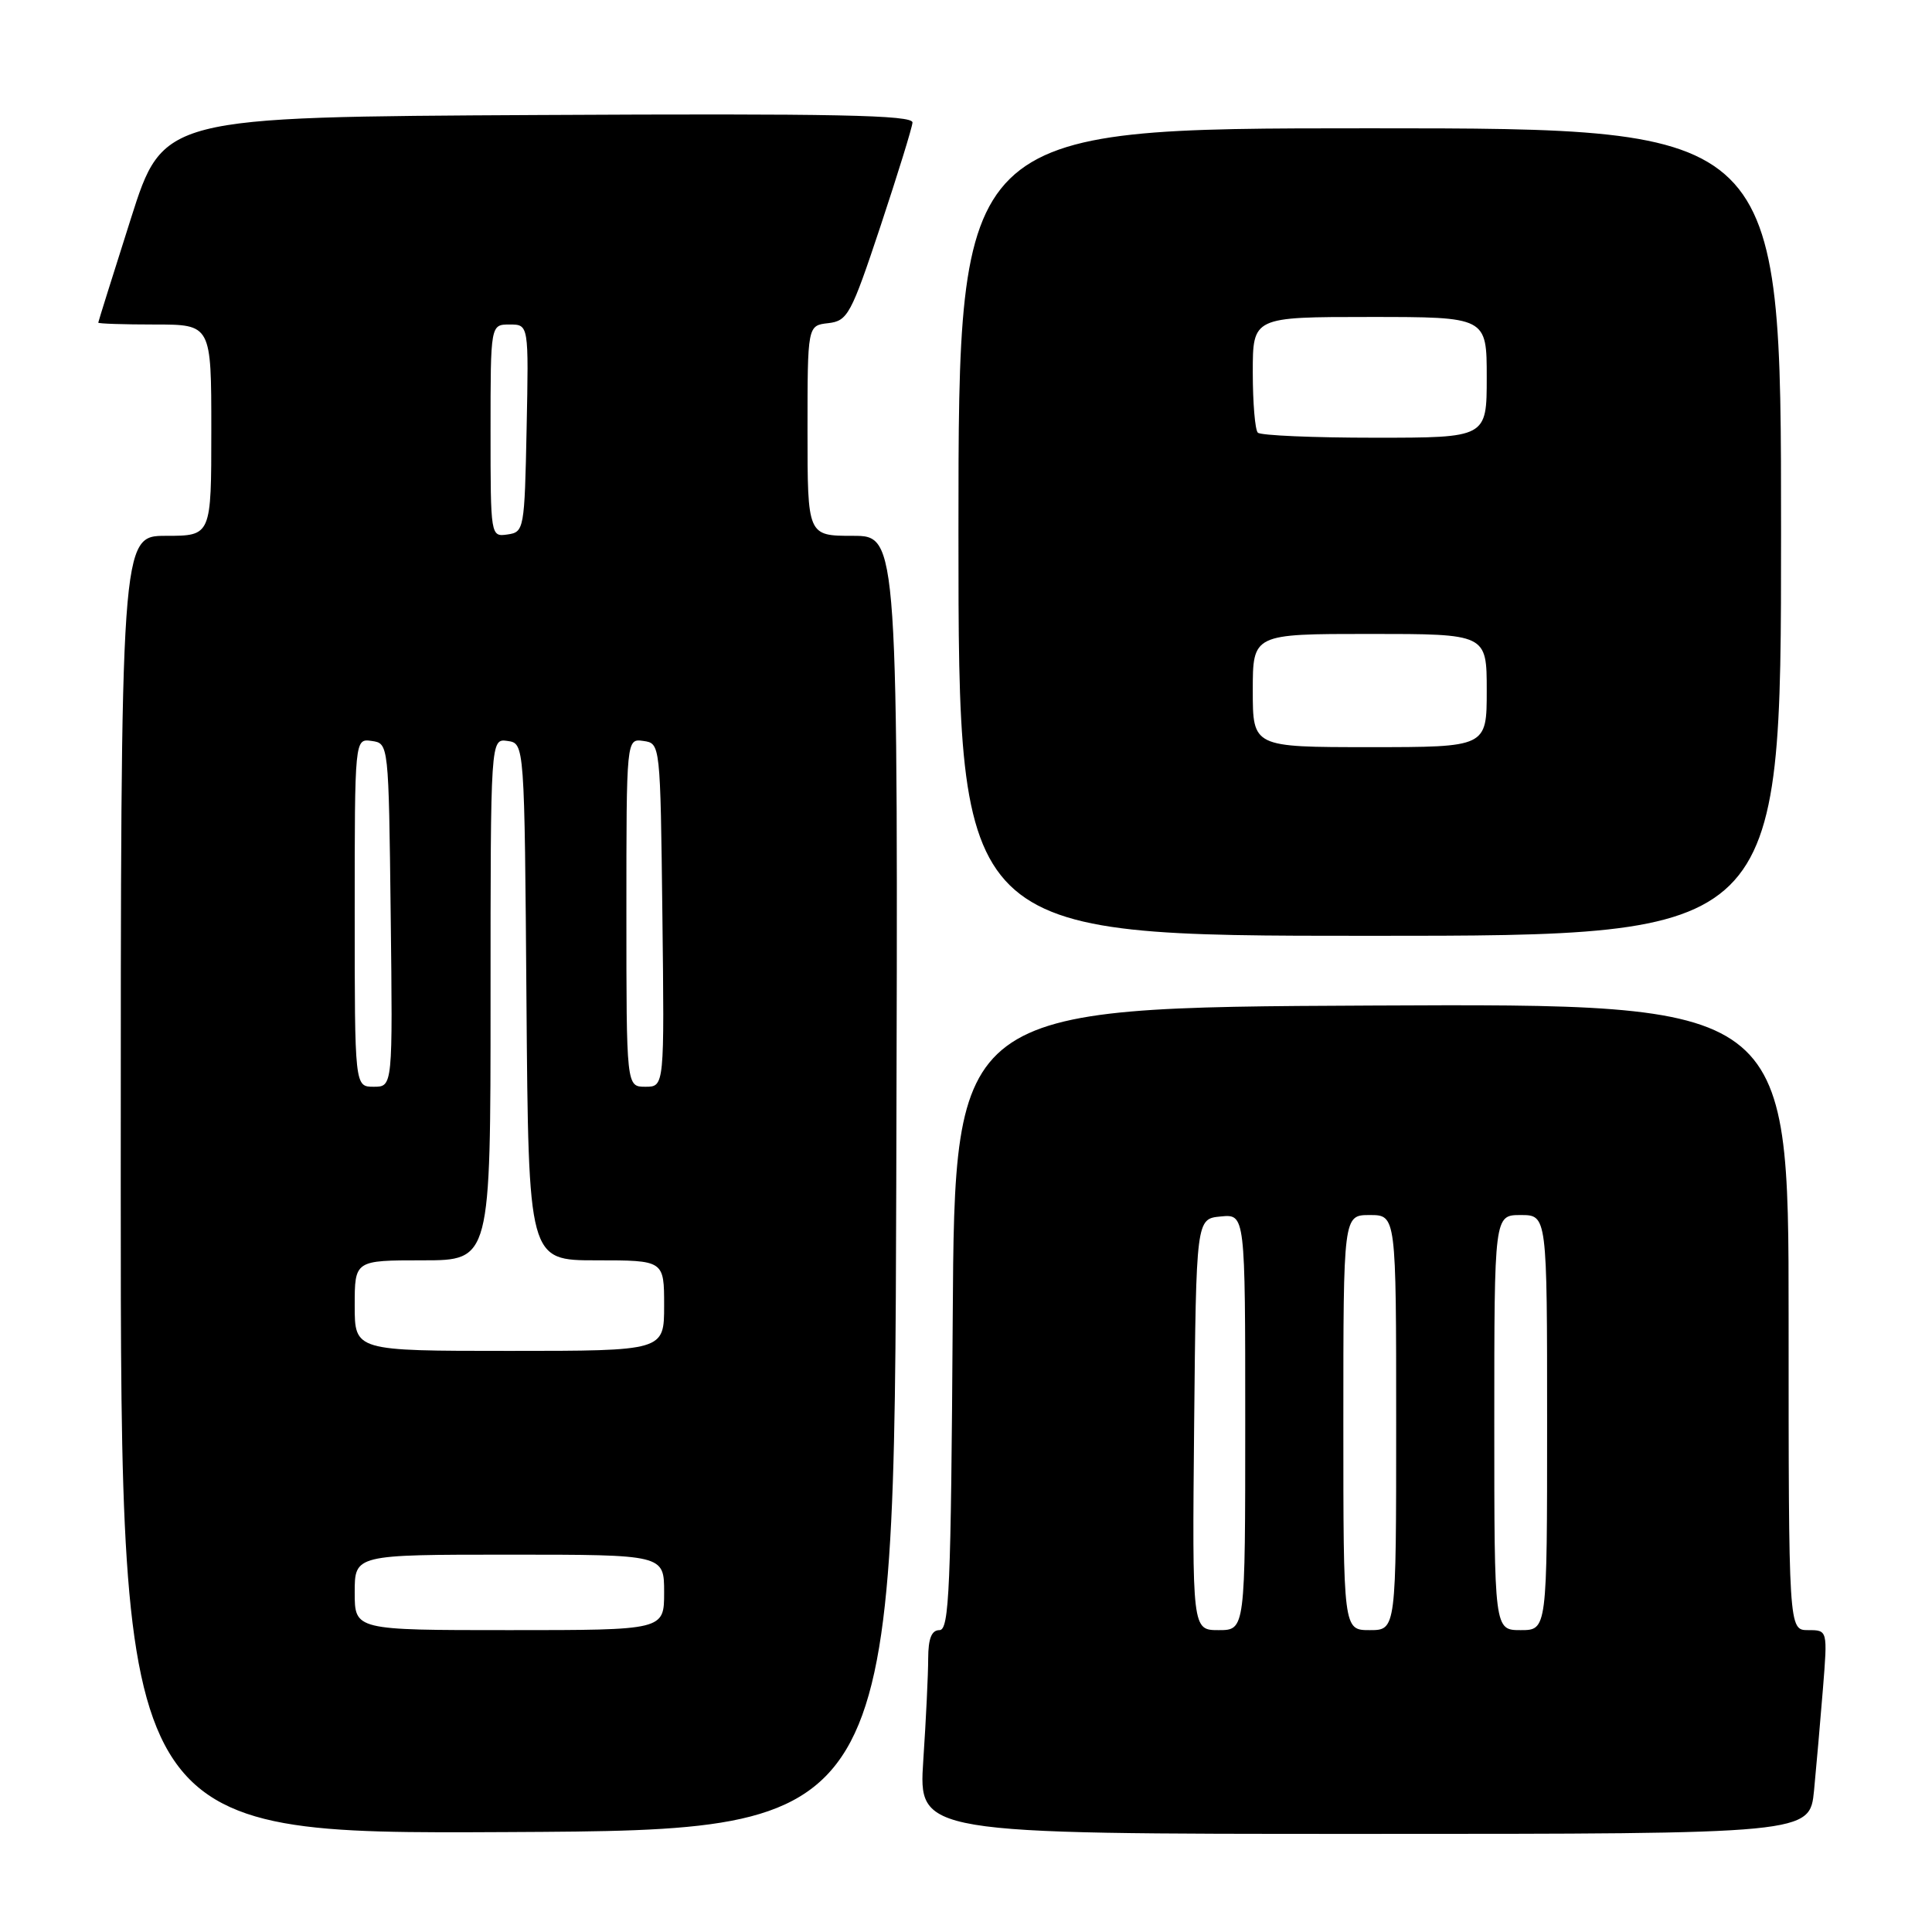 <?xml version="1.0" encoding="UTF-8" standalone="no"?>
<!DOCTYPE svg PUBLIC "-//W3C//DTD SVG 1.1//EN" "http://www.w3.org/Graphics/SVG/1.1/DTD/svg11.dtd" >
<svg xmlns="http://www.w3.org/2000/svg" xmlns:xlink="http://www.w3.org/1999/xlink" version="1.1" viewBox="0 0 256 256">
 <g >
 <path fill="currentColor"
d=" M 118.76 156.75 C 119.01 71.00 119.01 71.00 113.01 71.00 C 107.00 71.00 107.00 71.00 107.00 57.07 C 107.00 43.13 107.00 43.13 109.75 42.82 C 112.32 42.52 112.77 41.69 116.66 30.00 C 118.94 23.12 120.86 16.93 120.91 16.24 C 120.98 15.24 110.77 15.03 71.31 15.24 C 21.62 15.50 21.62 15.50 17.33 29.00 C 14.97 36.42 13.03 42.61 13.02 42.75 C 13.01 42.89 16.38 43.00 20.50 43.00 C 28.00 43.00 28.00 43.00 28.00 57.00 C 28.00 71.00 28.00 71.00 22.00 71.00 C 16.00 71.00 16.00 71.00 16.00 157.01 C 16.00 243.02 16.00 243.02 67.25 242.76 C 118.50 242.50 118.50 242.50 118.76 156.75 Z  M 240.37 237.25 C 240.67 234.09 241.21 228.01 241.55 223.75 C 242.17 216.00 242.17 216.00 239.59 216.00 C 237.00 216.00 237.00 216.00 237.00 174.49 C 237.00 132.98 237.00 132.98 181.75 133.24 C 126.50 133.50 126.50 133.50 126.24 174.75 C 126.01 210.50 125.78 216.00 124.49 216.00 C 123.44 216.00 123.00 217.10 122.99 219.75 C 122.99 221.81 122.70 227.89 122.34 233.25 C 121.70 243.00 121.70 243.00 180.75 243.00 C 239.80 243.00 239.80 243.00 240.37 237.25 Z  M 236.00 70.50 C 236.00 17.00 236.00 17.00 181.50 17.00 C 127.00 17.00 127.00 17.00 127.00 70.50 C 127.00 124.00 127.00 124.00 181.50 124.00 C 236.00 124.00 236.00 124.00 236.00 70.50 Z  M 47.00 211.00 C 47.00 206.00 47.00 206.00 67.50 206.00 C 88.00 206.00 88.00 206.00 88.00 211.00 C 88.00 216.00 88.00 216.00 67.50 216.00 C 47.00 216.00 47.00 216.00 47.00 211.00 Z  M 47.00 173.00 C 47.00 167.00 47.00 167.00 56.00 167.00 C 65.00 167.00 65.00 167.00 65.00 132.43 C 65.00 97.86 65.00 97.86 67.25 98.18 C 69.50 98.50 69.50 98.50 69.76 132.75 C 70.03 167.00 70.03 167.00 79.01 167.00 C 88.00 167.00 88.00 167.00 88.00 173.00 C 88.00 179.00 88.00 179.00 67.50 179.00 C 47.00 179.00 47.00 179.00 47.00 173.00 Z  M 47.00 120.93 C 47.00 97.86 47.00 97.86 49.25 98.18 C 51.50 98.50 51.50 98.51 51.77 121.25 C 52.04 144.00 52.04 144.00 49.52 144.00 C 47.00 144.00 47.00 144.00 47.00 120.93 Z  M 83.00 120.93 C 83.00 97.86 83.00 97.86 85.25 98.18 C 87.50 98.50 87.50 98.51 87.77 121.25 C 88.04 144.00 88.04 144.00 85.52 144.00 C 83.00 144.00 83.00 144.00 83.00 120.93 Z  M 65.00 57.07 C 65.00 43.00 65.00 43.00 67.53 43.00 C 70.06 43.00 70.06 43.00 69.78 56.75 C 69.51 70.15 69.44 70.51 67.25 70.82 C 65.01 71.14 65.00 71.09 65.00 57.07 Z  M 158.23 188.75 C 158.50 161.50 158.50 161.50 161.75 161.19 C 165.00 160.87 165.00 160.87 165.00 188.44 C 165.00 216.00 165.00 216.00 161.48 216.00 C 157.97 216.00 157.97 216.00 158.23 188.75 Z  M 178.00 188.50 C 178.00 161.00 178.00 161.00 181.50 161.00 C 185.00 161.00 185.00 161.00 185.00 188.50 C 185.00 216.00 185.00 216.00 181.50 216.00 C 178.00 216.00 178.00 216.00 178.00 188.50 Z  M 198.00 188.50 C 198.00 161.00 198.00 161.00 201.50 161.00 C 205.00 161.00 205.00 161.00 205.00 188.50 C 205.00 216.00 205.00 216.00 201.50 216.00 C 198.00 216.00 198.00 216.00 198.00 188.50 Z  M 166.00 91.50 C 166.00 84.00 166.00 84.00 181.50 84.00 C 197.00 84.00 197.00 84.00 197.00 91.50 C 197.00 99.00 197.00 99.00 181.50 99.00 C 166.00 99.00 166.00 99.00 166.00 91.50 Z  M 166.67 57.33 C 166.30 56.97 166.00 53.37 166.00 49.33 C 166.00 42.00 166.00 42.00 181.50 42.00 C 197.00 42.00 197.00 42.00 197.00 50.00 C 197.00 58.00 197.00 58.00 182.17 58.00 C 174.01 58.00 167.03 57.70 166.67 57.33 Z "/>
</g>
</svg>